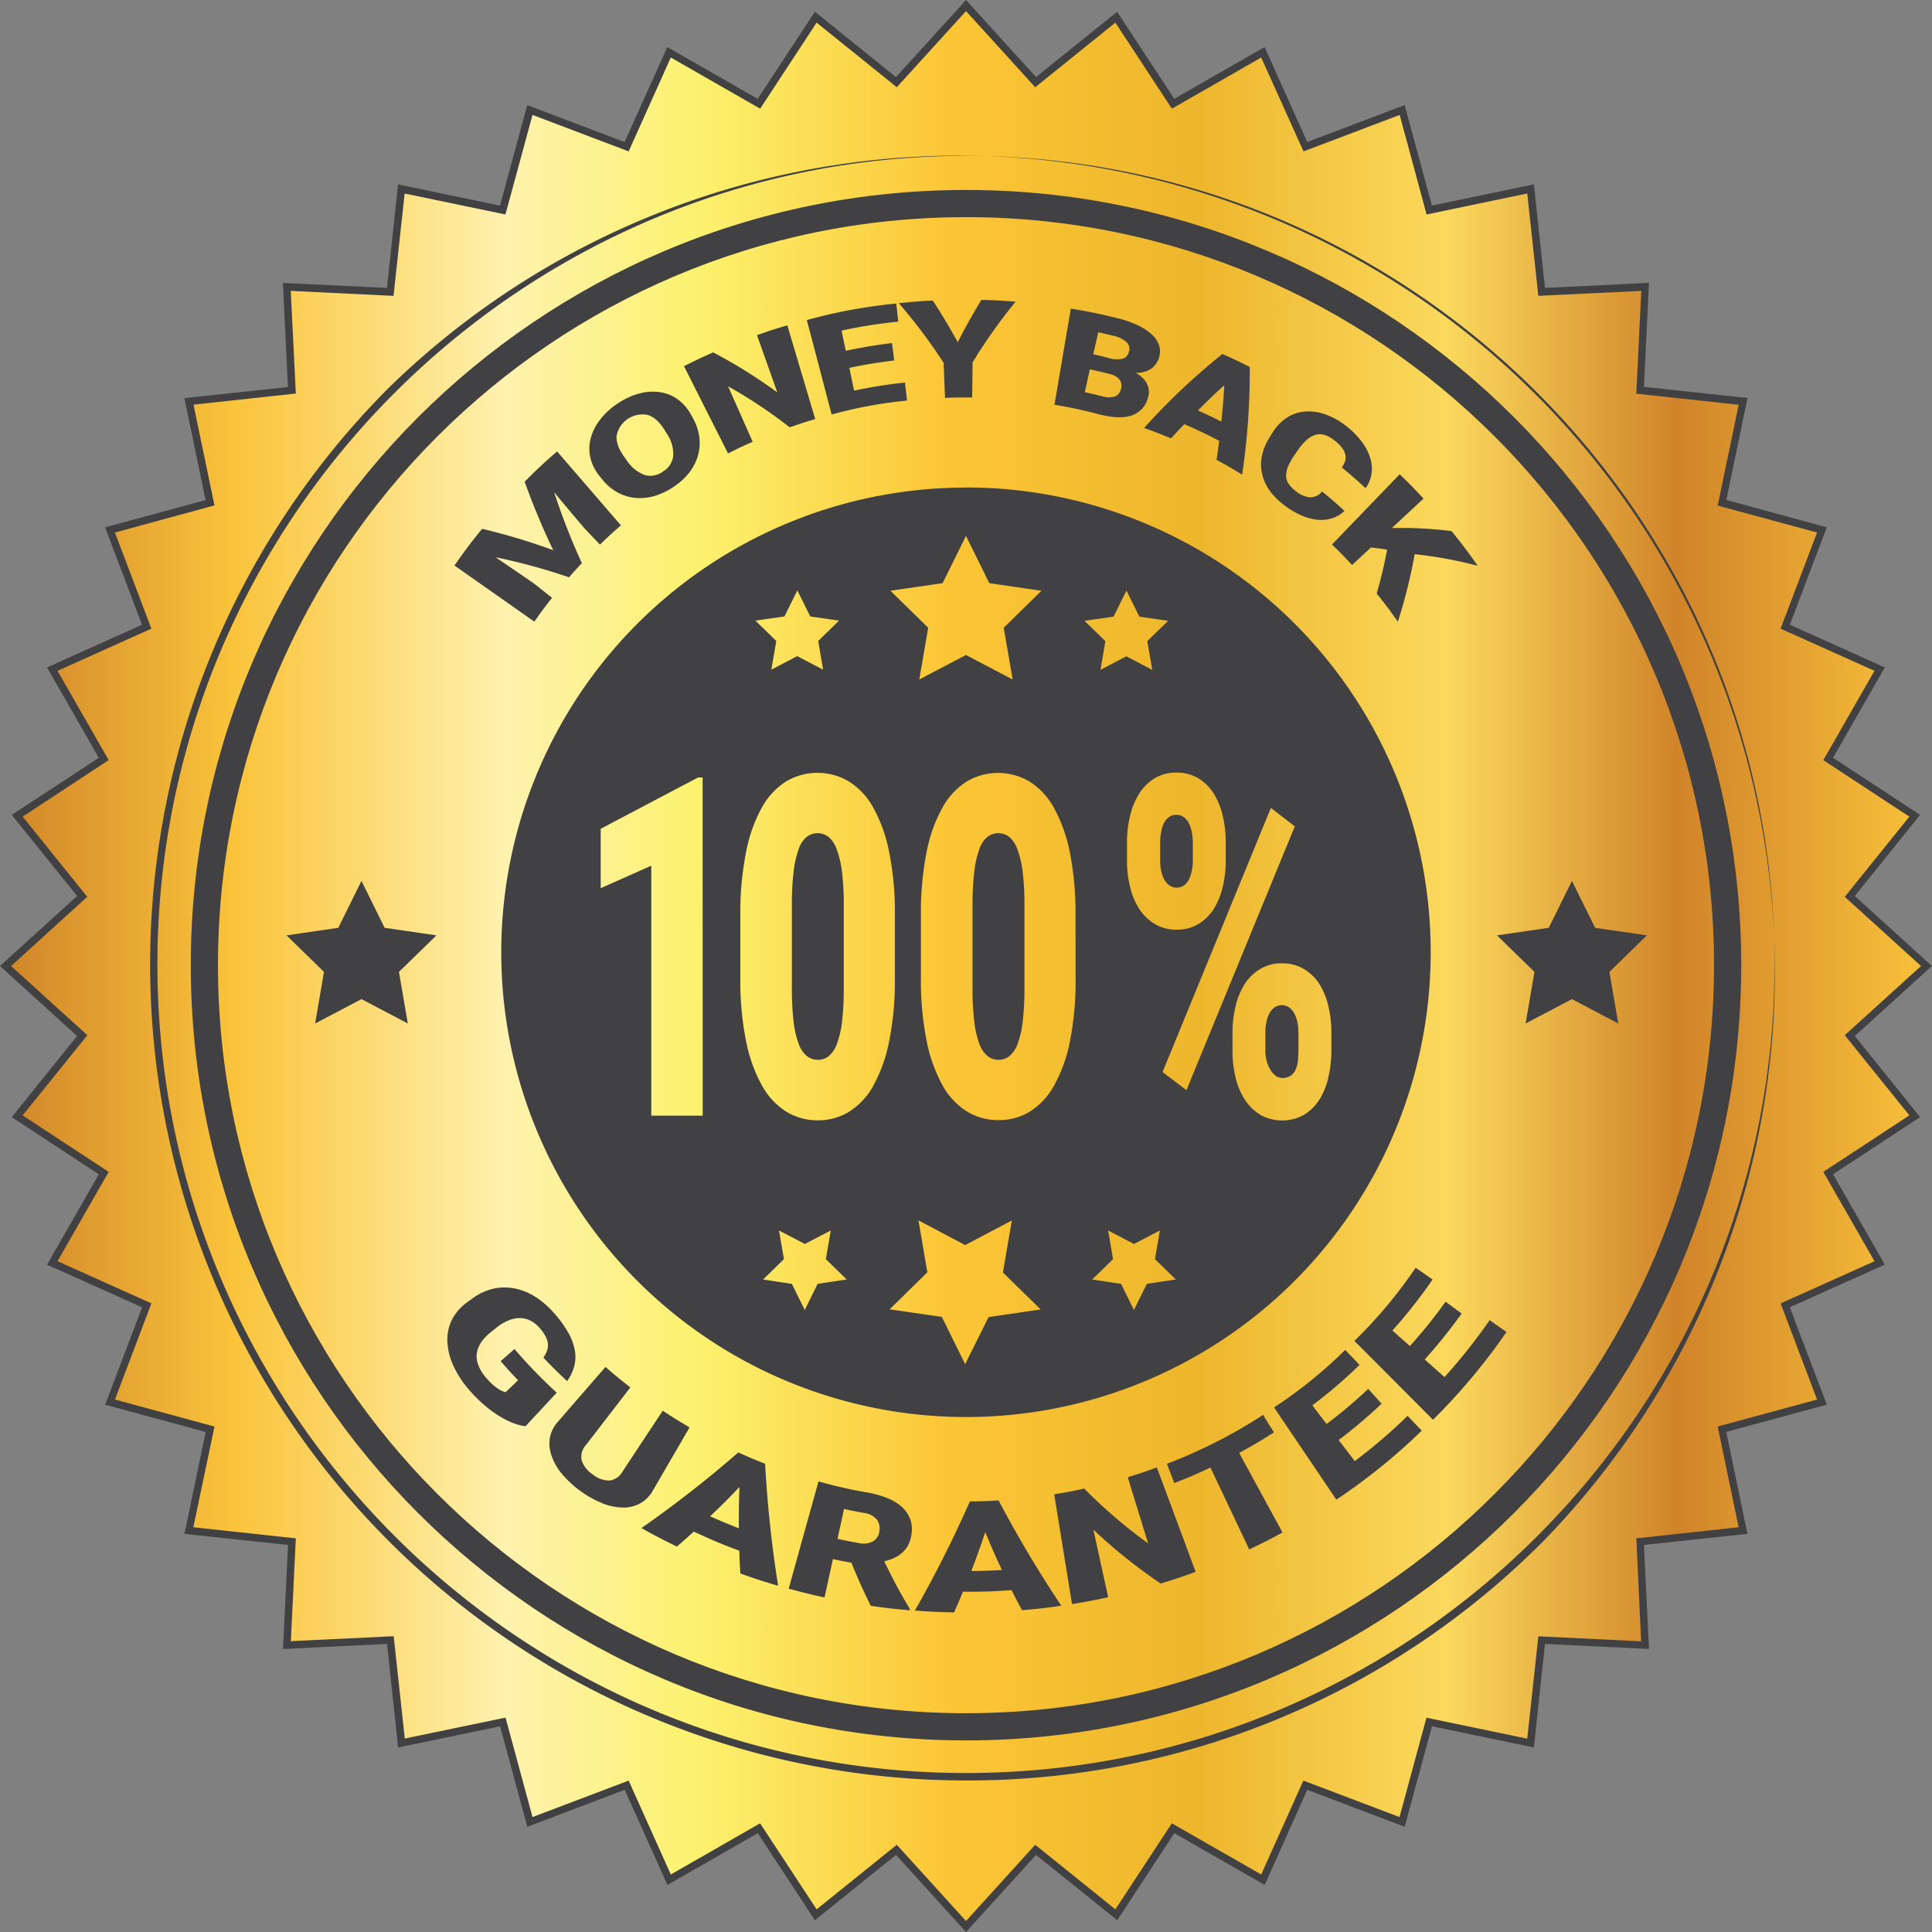 <svg xmlns="http://www.w3.org/2000/svg" xmlns:xlink="http://www.w3.org/1999/xlink" viewBox="0 0 522.45 522.45"><rect x="0" y="0" width="522.45" height="522.45" fill="#808080" stroke="none"/><defs><style>.cls-1{fill:url(#linear-gradient);}.cls-2{fill:#414042;}</style><linearGradient id="linear-gradient" x1="1.49" y1="261.22" x2="520.96" y2="261.22" gradientUnits="userSpaceOnUse"><stop offset="0" stop-color="#d08529"/><stop offset="0.12" stop-color="#fac43c"/><stop offset="0.26" stop-color="#fef2ae"/><stop offset="0.36" stop-color="#fcf26f"/><stop offset="0.49" stop-color="#fbc636"/><stop offset="0.62" stop-color="#edb62c"/><stop offset="0.75" stop-color="#fbd95d"/><stop offset="0.87" stop-color="#d08429"/><stop offset="1" stop-color="#f9c23a"/></linearGradient></defs><title>Element 1</title><g id="Ebene_2" data-name="Ebene 2"><g id="Layer_3" data-name="Layer 3"><polygon class="cls-1" points="520.96 261.23 500.24 280.05 517.8 301.86 494.39 317.21 508.31 341.51 482.78 352.99 492.7 379.17 465.67 386.5 471.37 413.91 443.53 416.92 444.89 444.89 416.92 443.53 413.91 471.37 386.49 465.67 379.17 492.7 352.99 482.78 341.51 508.31 317.21 494.39 301.86 517.8 280.05 500.24 261.23 520.96 242.4 500.24 220.59 517.8 205.24 494.39 180.94 508.31 169.46 482.78 143.28 492.7 135.96 465.67 108.54 471.37 105.53 443.53 77.56 444.89 78.92 416.92 51.08 413.91 56.78 386.49 29.75 379.17 39.67 352.99 14.13 341.51 28.06 317.21 4.65 301.86 22.21 280.05 1.49 261.23 22.21 242.4 4.65 220.59 28.06 205.24 14.14 180.94 39.67 169.46 29.75 143.28 56.78 135.96 51.08 108.54 78.92 105.53 77.56 77.56 105.53 78.92 108.54 51.08 135.96 56.78 143.28 29.75 169.46 39.67 180.94 14.13 205.24 28.06 220.59 4.65 242.4 22.21 261.23 1.49 280.05 22.21 301.86 4.65 317.21 28.06 341.51 14.14 352.99 39.67 379.17 29.75 386.5 56.78 413.91 51.08 416.92 78.92 444.89 77.56 443.53 105.53 471.37 108.54 465.67 135.96 492.7 143.28 482.78 169.46 508.31 180.94 494.39 205.24 517.8 220.59 500.24 242.4 520.96 261.23"/><path class="cls-2" d="M261.23,522.45,242.29,501.6l-21.93,17.67-15.45-23.54-24.43,14L168.94,484,142.6,494l-7.36-27.18-27.58,5.73-3-28-28.13,1.37,1.36-28.13-28-3,5.73-27.57-27.19-7.36,10-26.34L12.72,342l14-24.44L3.18,302.09l17.67-21.93L0,261.23l20.85-18.94L3.18,220.36l23.54-15.44-14-24.44,25.69-11.54-10-26.34,27.18-7.36-5.73-27.58,28-3L76.51,76.51l28.13,1.36,3-28,27.57,5.73,7.36-27.18,26.34,10,11.54-25.69,24.44,14L220.36,3.18l21.93,17.67L261.23,0l18.93,20.85L302.09,3.18l15.45,23.54,24.43-14,11.54,25.69,26.34-10,7.36,27.18,27.58-5.73,3,28,28.13-1.37-1.36,28.13,28,3-5.73,27.57L494,142.6l-10,26.34,25.69,11.54-14,24.44,23.54,15.44-17.66,21.93,20.84,18.94-20.84,18.93,17.66,21.93-23.54,15.45,14,24.43L484,353.51l10,26.34-27.18,7.36,5.73,27.57-28,3,1.37,28.13-28.13-1.36-3,28-27.57-5.73L379.85,494l-26.34-10L342,509.73l-24.44-14-15.44,23.54L280.16,501.6Zm-18.72-23.59,18.72,20.62,18.71-20.62,21.68,17.47,15.27-23.27,24.16,13.84,11.41-25.39,26,9.86,7.28-26.87L413,470.17l3-27.68,27.8,1.35L442.49,416l27.67-3-5.66-27.25,26.87-7.28-9.86-26,25.39-11.41L493.06,316.9l23.27-15.28-17.47-21.68,20.62-18.71-20.62-18.72,17.47-21.68-23.27-15.27L506.9,181.4,481.51,170l9.86-26-26.87-7.28,5.67-27.26-27.68-3,1.35-27.8L416,80l-3-27.68L385.78,58,378.5,31.08l-26,9.86L341.05,15.55,316.9,29.39,301.62,6.12,279.94,23.59,261.23,3,242.51,23.59,220.83,6.12,205.56,29.39,181.4,15.55,170,40.94l-26-9.86L136.68,58l-27.26-5.67-3,27.68-27.8-1.35L80,106.42l-27.68,3L58,136.67,31.08,144l9.86,26L15.55,181.4l13.84,24.15L6.12,220.83l17.47,21.68L3,261.23l20.62,18.71L6.12,301.62,29.39,316.9,15.55,341.05l25.39,11.41-9.86,26L58,385.77,52.28,413,80,416l-1.35,27.8,27.81-1.34,3,27.67,27.25-5.66L144,491.37l26-9.86L181.4,506.9l24.15-13.84,15.28,23.27Z"/><path class="cls-2" d="M261.23,481.47a220.67,220.67,0,0,1-156-376.7A220.67,220.67,0,0,1,417.26,416.84,219.25,219.25,0,0,1,261.23,481.47Zm0-439.32c-120.57,0-218.66,98.09-218.66,218.65s98.09,218.66,218.66,218.66S479.88,381.37,479.88,260.8,381.79,42.15,261.23,42.15Z"/><path class="cls-2" d="M261.23,470.64c-115.6,0-209.64-94.05-209.64-209.64s94-209.63,209.64-209.63,209.63,94,209.63,209.63S376.82,470.64,261.23,470.64Zm0-411.92C149.69,58.72,58.94,149.46,58.94,261s90.75,202.29,202.29,202.29S463.51,372.54,463.51,261,372.77,58.72,261.23,58.72Z"/><path class="cls-2" d="M227.65,235.7a27,27,0,0,0-1.4-6.06,7.61,7.61,0,0,0-2.21-3.33,4.71,4.71,0,0,0-2.94-1,4.76,4.76,0,0,0-2.95,1,7.5,7.5,0,0,0-2.18,3.33,27.19,27.19,0,0,0-1.36,6.06,74.11,74.11,0,0,0-.47,9.2v22a76.25,76.25,0,0,0,.47,9.36,25.81,25.81,0,0,0,1.38,6,7.54,7.54,0,0,0,2.22,3.3,4.77,4.77,0,0,0,3,1,4.65,4.65,0,0,0,2.91-1,7.69,7.69,0,0,0,2.2-3.3,25.81,25.81,0,0,0,1.38-6,78.3,78.3,0,0,0,.47-9.36v-22A71.77,71.77,0,0,0,227.65,235.7Zm48.86,0a27,27,0,0,0-1.4-6.06,7.61,7.61,0,0,0-2.21-3.33,4.84,4.84,0,0,0-5.89,0,7.5,7.5,0,0,0-2.18,3.33,26.65,26.65,0,0,0-1.36,6.06,73.88,73.88,0,0,0-.48,9.2v22a76,76,0,0,0,.48,9.36,24.84,24.84,0,0,0,1.38,6,7.46,7.46,0,0,0,2.22,3.3,4.77,4.77,0,0,0,3,1,4.6,4.6,0,0,0,2.9-1,7.62,7.62,0,0,0,2.21-3.3,25.81,25.81,0,0,0,1.38-6,78.3,78.3,0,0,0,.47-9.36v-22A71.77,71.77,0,0,0,276.51,235.7Zm0,0a27,27,0,0,0-1.4-6.06,7.61,7.61,0,0,0-2.21-3.33,4.84,4.84,0,0,0-5.89,0,7.5,7.5,0,0,0-2.18,3.33,26.65,26.65,0,0,0-1.36,6.06,73.88,73.88,0,0,0-.48,9.2v22a76,76,0,0,0,.48,9.36,24.84,24.84,0,0,0,1.38,6,7.46,7.46,0,0,0,2.22,3.3,4.77,4.77,0,0,0,3,1,4.6,4.6,0,0,0,2.9-1,7.62,7.62,0,0,0,2.21-3.3,25.81,25.81,0,0,0,1.38-6,78.3,78.3,0,0,0,.47-9.36v-22A71.77,71.77,0,0,0,276.51,235.7Zm-48.86,0a27,27,0,0,0-1.4-6.06,7.61,7.61,0,0,0-2.21-3.33,4.71,4.71,0,0,0-2.94-1,4.76,4.76,0,0,0-2.95,1,7.5,7.5,0,0,0-2.18,3.33,27.19,27.19,0,0,0-1.36,6.06,74.11,74.11,0,0,0-.47,9.2v22a76.25,76.25,0,0,0,.47,9.36,25.81,25.81,0,0,0,1.38,6,7.54,7.54,0,0,0,2.22,3.3,4.77,4.77,0,0,0,3,1,4.65,4.65,0,0,0,2.91-1,7.69,7.69,0,0,0,2.2-3.3,25.81,25.81,0,0,0,1.38-6,78.3,78.3,0,0,0,.47-9.36v-22A71.77,71.77,0,0,0,227.65,235.7Zm0,0a27,27,0,0,0-1.4-6.06,7.61,7.61,0,0,0-2.21-3.33,4.71,4.71,0,0,0-2.94-1,4.76,4.76,0,0,0-2.95,1,7.5,7.5,0,0,0-2.18,3.33,27.19,27.19,0,0,0-1.36,6.06,74.11,74.11,0,0,0-.47,9.2v22a76.25,76.25,0,0,0,.47,9.36,25.81,25.81,0,0,0,1.38,6,7.54,7.54,0,0,0,2.22,3.3,4.77,4.77,0,0,0,3,1,4.65,4.65,0,0,0,2.91-1,7.69,7.69,0,0,0,2.2-3.3,25.81,25.81,0,0,0,1.38-6,78.3,78.3,0,0,0,.47-9.36v-22A71.77,71.77,0,0,0,227.65,235.7Zm48.86,0a27,27,0,0,0-1.4-6.06,7.61,7.61,0,0,0-2.21-3.33,4.84,4.84,0,0,0-5.89,0,7.5,7.5,0,0,0-2.18,3.33,26.65,26.65,0,0,0-1.36,6.06,73.88,73.88,0,0,0-.48,9.2v22a76,76,0,0,0,.48,9.36,24.84,24.84,0,0,0,1.38,6,7.46,7.46,0,0,0,2.22,3.3,4.77,4.77,0,0,0,3,1,4.6,4.6,0,0,0,2.9-1,7.62,7.62,0,0,0,2.21-3.3,25.81,25.81,0,0,0,1.38-6,78.3,78.3,0,0,0,.47-9.36v-22A71.77,71.77,0,0,0,276.51,235.7ZM322.26,225a9.32,9.32,0,0,0-.8-2.39,4.53,4.53,0,0,0-1.38-1.63,3.32,3.32,0,0,0-2-.6,3.22,3.22,0,0,0-1.94.6,4.85,4.85,0,0,0-1.38,1.63A8.62,8.62,0,0,0,314,225a14.51,14.51,0,0,0-.27,2.85v4.83a13.77,13.77,0,0,0,.27,2.77,8.57,8.57,0,0,0,.82,2.35,4.61,4.61,0,0,0,1.41,1.63,3.33,3.33,0,0,0,2,.6,3.22,3.22,0,0,0,1.94-.6,4.36,4.36,0,0,0,1.34-1.63,9.68,9.68,0,0,0,.78-2.35,13.77,13.77,0,0,0,.27-2.77v-4.83A14.51,14.51,0,0,0,322.26,225Zm0,0a9.32,9.32,0,0,0-.8-2.39,4.53,4.53,0,0,0-1.38-1.63,3.32,3.32,0,0,0-2-.6,3.22,3.22,0,0,0-1.94.6,4.85,4.85,0,0,0-1.38,1.63A8.62,8.62,0,0,0,314,225a14.51,14.51,0,0,0-.27,2.85v4.83a13.77,13.77,0,0,0,.27,2.77,8.57,8.57,0,0,0,.82,2.35,4.61,4.61,0,0,0,1.41,1.63,3.33,3.33,0,0,0,2,.6,3.22,3.22,0,0,0,1.94-.6,4.36,4.36,0,0,0,1.34-1.63,9.68,9.68,0,0,0,.78-2.35,13.77,13.77,0,0,0,.27-2.77v-4.83A14.51,14.51,0,0,0,322.26,225ZM276.51,235.7a27,27,0,0,0-1.4-6.06,7.61,7.61,0,0,0-2.21-3.33,4.84,4.84,0,0,0-5.89,0,7.5,7.5,0,0,0-2.18,3.33,26.65,26.65,0,0,0-1.36,6.06,73.88,73.88,0,0,0-.48,9.2v22a76,76,0,0,0,.48,9.36,24.84,24.84,0,0,0,1.38,6,7.46,7.46,0,0,0,2.22,3.3,4.77,4.77,0,0,0,3,1,4.6,4.6,0,0,0,2.9-1,7.62,7.62,0,0,0,2.21-3.3,25.81,25.81,0,0,0,1.38-6,78.3,78.3,0,0,0,.47-9.36v-22A71.77,71.77,0,0,0,276.51,235.7Zm-48.86,0a27,27,0,0,0-1.4-6.06,7.61,7.61,0,0,0-2.21-3.33,4.71,4.71,0,0,0-2.94-1,4.76,4.76,0,0,0-2.95,1,7.5,7.5,0,0,0-2.18,3.33,27.19,27.19,0,0,0-1.36,6.06,74.11,74.11,0,0,0-.47,9.2v22a76.25,76.25,0,0,0,.47,9.36,25.81,25.81,0,0,0,1.38,6,7.54,7.54,0,0,0,2.22,3.3,4.77,4.77,0,0,0,3,1,4.65,4.65,0,0,0,2.91-1,7.69,7.69,0,0,0,2.2-3.3,25.81,25.81,0,0,0,1.38-6,78.3,78.3,0,0,0,.47-9.36v-22A71.77,71.77,0,0,0,227.65,235.7Zm0,0a27,27,0,0,0-1.4-6.06,7.61,7.61,0,0,0-2.21-3.33,4.71,4.71,0,0,0-2.94-1,4.76,4.76,0,0,0-2.95,1,7.5,7.5,0,0,0-2.18,3.33,27.19,27.19,0,0,0-1.36,6.06,74.11,74.11,0,0,0-.47,9.2v22a76.25,76.25,0,0,0,.47,9.36,25.81,25.81,0,0,0,1.38,6,7.54,7.54,0,0,0,2.22,3.3,4.77,4.77,0,0,0,3,1,4.65,4.65,0,0,0,2.91-1,7.69,7.69,0,0,0,2.2-3.3,25.81,25.81,0,0,0,1.38-6,78.3,78.3,0,0,0,.47-9.36v-22A71.77,71.77,0,0,0,227.65,235.7Zm48.86,0a27,27,0,0,0-1.4-6.06,7.61,7.61,0,0,0-2.21-3.33,4.84,4.84,0,0,0-5.89,0,7.5,7.5,0,0,0-2.18,3.33,26.65,26.65,0,0,0-1.36,6.06,73.88,73.88,0,0,0-.48,9.2v22a76,76,0,0,0,.48,9.36,24.84,24.84,0,0,0,1.38,6,7.46,7.46,0,0,0,2.22,3.3,4.77,4.77,0,0,0,3,1,4.6,4.6,0,0,0,2.9-1,7.62,7.62,0,0,0,2.21-3.3,25.81,25.81,0,0,0,1.38-6,78.3,78.3,0,0,0,.47-9.36v-22A71.77,71.77,0,0,0,276.51,235.7ZM322.26,225a9.32,9.32,0,0,0-.8-2.39,4.53,4.53,0,0,0-1.38-1.63,3.32,3.32,0,0,0-2-.6,3.22,3.22,0,0,0-1.94.6,4.85,4.85,0,0,0-1.38,1.63A8.62,8.62,0,0,0,314,225a14.51,14.51,0,0,0-.27,2.85v4.83a13.77,13.77,0,0,0,.27,2.77,8.57,8.57,0,0,0,.82,2.35,4.61,4.61,0,0,0,1.41,1.63,3.33,3.33,0,0,0,2,.6,3.22,3.22,0,0,0,1.94-.6,4.36,4.36,0,0,0,1.34-1.63,9.68,9.68,0,0,0,.78-2.35,13.77,13.77,0,0,0,.27-2.77v-4.83A14.51,14.51,0,0,0,322.26,225Zm28.55,51.47a8.62,8.62,0,0,0-.82-2.39,4.7,4.7,0,0,0-1.41-1.63,3.49,3.49,0,0,0-3.91,0,4.68,4.68,0,0,0-1.4,1.63,8.31,8.31,0,0,0-.82,2.39,14.19,14.19,0,0,0-.27,2.79v4.83a11.25,11.25,0,0,0,.35,2.8,9,9,0,0,0,1,2.38,5.24,5.24,0,0,0,1.44,1.63,3,3,0,0,0,1.77.6,3.93,3.93,0,0,0,2.27-.6,3.84,3.84,0,0,0,1.33-1.63,7.36,7.36,0,0,0,.62-2.38,25.31,25.31,0,0,0,.15-2.8v-4.83A14.19,14.19,0,0,0,350.81,276.44Zm0,0a8.62,8.62,0,0,0-.82-2.39,4.7,4.7,0,0,0-1.41-1.63,3.49,3.49,0,0,0-3.91,0,4.68,4.68,0,0,0-1.4,1.63,8.31,8.31,0,0,0-.82,2.39,14.19,14.19,0,0,0-.27,2.79v4.83a11.25,11.25,0,0,0,.35,2.8,9,9,0,0,0,1,2.38,5.24,5.24,0,0,0,1.44,1.63,3,3,0,0,0,1.77.6,3.93,3.93,0,0,0,2.27-.6,3.84,3.84,0,0,0,1.33-1.63,7.36,7.36,0,0,0,.62-2.38,25.31,25.31,0,0,0,.15-2.8v-4.83A14.19,14.19,0,0,0,350.81,276.44Zm-74.3-40.74a27,27,0,0,0-1.4-6.06,7.61,7.61,0,0,0-2.21-3.33,4.84,4.84,0,0,0-5.89,0,7.5,7.5,0,0,0-2.18,3.33,26.65,26.65,0,0,0-1.36,6.06,73.88,73.88,0,0,0-.48,9.2v22a76,76,0,0,0,.48,9.36,24.84,24.84,0,0,0,1.38,6,7.46,7.46,0,0,0,2.22,3.3,4.77,4.77,0,0,0,3,1,4.6,4.6,0,0,0,2.9-1,7.62,7.62,0,0,0,2.21-3.3,25.81,25.81,0,0,0,1.38-6,78.3,78.3,0,0,0,.47-9.36v-22A71.77,71.77,0,0,0,276.51,235.7Zm-48.86,0a27,27,0,0,0-1.4-6.06,7.61,7.61,0,0,0-2.21-3.33,4.71,4.71,0,0,0-2.94-1,4.76,4.76,0,0,0-2.95,1,7.5,7.5,0,0,0-2.18,3.33,27.19,27.19,0,0,0-1.36,6.06,74.11,74.11,0,0,0-.47,9.2v22a76.25,76.25,0,0,0,.47,9.36,25.81,25.81,0,0,0,1.38,6,7.54,7.54,0,0,0,2.22,3.3,4.77,4.77,0,0,0,3,1,4.65,4.65,0,0,0,2.91-1,7.69,7.69,0,0,0,2.2-3.3,25.81,25.81,0,0,0,1.38-6,78.3,78.3,0,0,0,.47-9.36v-22A71.77,71.77,0,0,0,227.65,235.7ZM322.26,225a9.32,9.32,0,0,0-.8-2.39,4.53,4.53,0,0,0-1.38-1.63,3.32,3.32,0,0,0-2-.6,3.22,3.22,0,0,0-1.94.6,4.85,4.85,0,0,0-1.38,1.63A8.62,8.62,0,0,0,314,225a14.51,14.51,0,0,0-.27,2.85v4.83a13.77,13.77,0,0,0,.27,2.77,8.57,8.57,0,0,0,.82,2.35,4.61,4.61,0,0,0,1.41,1.63,3.33,3.33,0,0,0,2,.6,3.22,3.22,0,0,0,1.94-.6,4.36,4.36,0,0,0,1.34-1.63,9.68,9.68,0,0,0,.78-2.35,13.77,13.77,0,0,0,.27-2.77v-4.83A14.51,14.51,0,0,0,322.26,225ZM227.65,235.7a27,27,0,0,0-1.4-6.06,7.61,7.61,0,0,0-2.21-3.33,4.71,4.71,0,0,0-2.94-1,4.76,4.76,0,0,0-2.95,1,7.5,7.5,0,0,0-2.18,3.33,27.19,27.19,0,0,0-1.36,6.06,74.11,74.11,0,0,0-.47,9.2v22a76.25,76.25,0,0,0,.47,9.36,25.81,25.81,0,0,0,1.38,6,7.54,7.54,0,0,0,2.22,3.3,4.77,4.77,0,0,0,3,1,4.65,4.65,0,0,0,2.91-1,7.69,7.69,0,0,0,2.2-3.3,25.81,25.81,0,0,0,1.38-6,78.3,78.3,0,0,0,.47-9.36v-22A71.77,71.77,0,0,0,227.65,235.7Zm48.86,0a27,27,0,0,0-1.4-6.06,7.61,7.61,0,0,0-2.21-3.33,4.84,4.84,0,0,0-5.89,0,7.5,7.5,0,0,0-2.18,3.33,26.65,26.65,0,0,0-1.36,6.06,73.88,73.88,0,0,0-.48,9.2v22a76,76,0,0,0,.48,9.36,24.84,24.84,0,0,0,1.38,6,7.46,7.46,0,0,0,2.22,3.3,4.77,4.77,0,0,0,3,1,4.6,4.6,0,0,0,2.9-1,7.62,7.62,0,0,0,2.21-3.3,25.81,25.81,0,0,0,1.38-6,78.3,78.3,0,0,0,.47-9.36v-22A71.77,71.77,0,0,0,276.51,235.7ZM322.26,225a9.32,9.32,0,0,0-.8-2.39,4.53,4.53,0,0,0-1.38-1.63,3.32,3.32,0,0,0-2-.6,3.22,3.22,0,0,0-1.94.6,4.85,4.85,0,0,0-1.38,1.63A8.62,8.62,0,0,0,314,225a14.51,14.51,0,0,0-.27,2.85v4.83a13.77,13.77,0,0,0,.27,2.77,8.57,8.57,0,0,0,.82,2.35,4.61,4.61,0,0,0,1.41,1.63,3.33,3.33,0,0,0,2,.6,3.22,3.22,0,0,0,1.94-.6,4.36,4.36,0,0,0,1.34-1.63,9.68,9.68,0,0,0,.78-2.35,13.77,13.77,0,0,0,.27-2.77v-4.83A14.51,14.51,0,0,0,322.26,225Zm28.55,51.47a8.62,8.62,0,0,0-.82-2.39,4.7,4.7,0,0,0-1.41-1.63,3.49,3.49,0,0,0-3.91,0,4.68,4.68,0,0,0-1.4,1.63,8.31,8.31,0,0,0-.82,2.39,14.19,14.19,0,0,0-.27,2.79v4.83a11.25,11.25,0,0,0,.35,2.8,9,9,0,0,0,1,2.38,5.24,5.24,0,0,0,1.44,1.63,3,3,0,0,0,1.77.6,3.93,3.93,0,0,0,2.27-.6,3.84,3.84,0,0,0,1.33-1.63,7.36,7.36,0,0,0,.62-2.38,25.31,25.31,0,0,0,.15-2.8v-4.83A14.19,14.19,0,0,0,350.81,276.44Zm0,0a8.62,8.62,0,0,0-.82-2.39,4.7,4.7,0,0,0-1.41-1.63,3.49,3.49,0,0,0-3.91,0,4.68,4.68,0,0,0-1.4,1.63,8.31,8.31,0,0,0-.82,2.39,14.19,14.19,0,0,0-.27,2.79v4.83a11.25,11.25,0,0,0,.35,2.8,9,9,0,0,0,1,2.38,5.24,5.24,0,0,0,1.44,1.63,3,3,0,0,0,1.77.6,3.93,3.93,0,0,0,2.27-.6,3.84,3.84,0,0,0,1.33-1.63,7.36,7.36,0,0,0,.62-2.38,25.31,25.31,0,0,0,.15-2.8v-4.83A14.19,14.19,0,0,0,350.81,276.44Zm-74.3-40.74a27,27,0,0,0-1.4-6.06,7.61,7.61,0,0,0-2.21-3.33,4.84,4.84,0,0,0-5.89,0,7.5,7.5,0,0,0-2.18,3.33,26.65,26.65,0,0,0-1.36,6.06,73.88,73.88,0,0,0-.48,9.2v22a76,76,0,0,0,.48,9.36,24.84,24.84,0,0,0,1.38,6,7.46,7.46,0,0,0,2.22,3.3,4.77,4.77,0,0,0,3,1,4.6,4.6,0,0,0,2.9-1,7.62,7.62,0,0,0,2.21-3.3,25.81,25.81,0,0,0,1.38-6,78.3,78.3,0,0,0,.47-9.36v-22A71.77,71.77,0,0,0,276.51,235.7Zm-48.86,0a27,27,0,0,0-1.4-6.06,7.61,7.61,0,0,0-2.21-3.33,4.71,4.71,0,0,0-2.94-1,4.76,4.76,0,0,0-2.95,1,7.5,7.5,0,0,0-2.18,3.33,27.19,27.19,0,0,0-1.36,6.06,74.11,74.11,0,0,0-.47,9.2v22a76.25,76.25,0,0,0,.47,9.36,25.81,25.81,0,0,0,1.38,6,7.54,7.54,0,0,0,2.22,3.3,4.77,4.77,0,0,0,3,1,4.65,4.65,0,0,0,2.91-1,7.69,7.69,0,0,0,2.2-3.3,25.81,25.81,0,0,0,1.38-6,78.3,78.3,0,0,0,.47-9.36v-22A71.77,71.77,0,0,0,227.65,235.7ZM322.26,225a9.32,9.32,0,0,0-.8-2.39,4.53,4.53,0,0,0-1.38-1.63,3.32,3.32,0,0,0-2-.6,3.22,3.22,0,0,0-1.94.6,4.85,4.85,0,0,0-1.38,1.63A8.62,8.62,0,0,0,314,225a14.51,14.51,0,0,0-.27,2.85v4.83a13.77,13.77,0,0,0,.27,2.77,8.57,8.57,0,0,0,.82,2.35,4.61,4.61,0,0,0,1.41,1.63,3.33,3.33,0,0,0,2,.6,3.22,3.22,0,0,0,1.94-.6,4.36,4.36,0,0,0,1.34-1.63,9.68,9.68,0,0,0,.78-2.35,13.77,13.77,0,0,0,.27-2.77v-4.83A14.51,14.51,0,0,0,322.26,225ZM227.65,235.7a27,27,0,0,0-1.4-6.06,7.61,7.61,0,0,0-2.21-3.33,4.71,4.71,0,0,0-2.94-1,4.76,4.76,0,0,0-2.95,1,7.5,7.5,0,0,0-2.18,3.33,27.19,27.19,0,0,0-1.36,6.06,74.11,74.11,0,0,0-.47,9.2v22a76.25,76.25,0,0,0,.47,9.36,25.81,25.81,0,0,0,1.38,6,7.54,7.54,0,0,0,2.22,3.3,4.77,4.77,0,0,0,3,1,4.65,4.65,0,0,0,2.91-1,7.69,7.69,0,0,0,2.2-3.3,25.81,25.81,0,0,0,1.38-6,78.3,78.3,0,0,0,.47-9.36v-22A71.77,71.77,0,0,0,227.65,235.7Zm48.86,0a27,27,0,0,0-1.4-6.06,7.61,7.61,0,0,0-2.21-3.33,4.84,4.84,0,0,0-5.89,0,7.5,7.5,0,0,0-2.18,3.33,26.65,26.65,0,0,0-1.36,6.06,73.88,73.88,0,0,0-.48,9.2v22a76,76,0,0,0,.48,9.36,24.84,24.84,0,0,0,1.38,6,7.46,7.46,0,0,0,2.22,3.3,4.77,4.77,0,0,0,3,1,4.6,4.6,0,0,0,2.9-1,7.62,7.62,0,0,0,2.21-3.3,25.81,25.81,0,0,0,1.38-6,78.3,78.3,0,0,0,.47-9.36v-22A71.77,71.77,0,0,0,276.51,235.7ZM322.26,225a9.32,9.32,0,0,0-.8-2.39,4.53,4.53,0,0,0-1.38-1.63,3.32,3.32,0,0,0-2-.6,3.22,3.22,0,0,0-1.94.6,4.85,4.85,0,0,0-1.38,1.63A8.62,8.62,0,0,0,314,225a14.51,14.51,0,0,0-.27,2.85v4.83a13.77,13.77,0,0,0,.27,2.77,8.57,8.57,0,0,0,.82,2.35,4.61,4.61,0,0,0,1.41,1.63,3.33,3.33,0,0,0,2,.6,3.22,3.22,0,0,0,1.94-.6,4.36,4.36,0,0,0,1.34-1.63,9.68,9.68,0,0,0,.78-2.35,13.77,13.77,0,0,0,.27-2.77v-4.83A14.51,14.51,0,0,0,322.26,225Zm28.55,51.47a8.62,8.62,0,0,0-.82-2.39,4.7,4.7,0,0,0-1.41-1.63,3.49,3.49,0,0,0-3.91,0,4.68,4.68,0,0,0-1.4,1.63,8.31,8.31,0,0,0-.82,2.39,14.19,14.19,0,0,0-.27,2.79v4.83a11.25,11.25,0,0,0,.35,2.8,9,9,0,0,0,1,2.38,5.24,5.24,0,0,0,1.44,1.63,3,3,0,0,0,1.77.6,3.93,3.93,0,0,0,2.27-.6,3.84,3.84,0,0,0,1.33-1.63,7.36,7.36,0,0,0,.62-2.38,25.31,25.31,0,0,0,.15-2.8v-4.83A14.19,14.19,0,0,0,350.81,276.44Zm0,0a8.62,8.62,0,0,0-.82-2.39,4.7,4.7,0,0,0-1.41-1.63,3.49,3.49,0,0,0-3.91,0,4.68,4.68,0,0,0-1.4,1.63,8.31,8.31,0,0,0-.82,2.39,14.19,14.19,0,0,0-.27,2.79v4.83a11.25,11.25,0,0,0,.35,2.8,9,9,0,0,0,1,2.38,5.24,5.24,0,0,0,1.44,1.63,3,3,0,0,0,1.77.6,3.93,3.93,0,0,0,2.27-.6,3.84,3.84,0,0,0,1.33-1.63,7.36,7.36,0,0,0,.62-2.38,25.31,25.31,0,0,0,.15-2.8v-4.83A14.19,14.19,0,0,0,350.81,276.44Zm-74.3-40.74a27,27,0,0,0-1.4-6.06,7.61,7.61,0,0,0-2.21-3.33,4.84,4.84,0,0,0-5.89,0,7.5,7.5,0,0,0-2.18,3.33,26.65,26.65,0,0,0-1.36,6.06,73.88,73.88,0,0,0-.48,9.2v22a76,76,0,0,0,.48,9.36,24.84,24.84,0,0,0,1.38,6,7.46,7.46,0,0,0,2.22,3.3,4.77,4.77,0,0,0,3,1,4.6,4.6,0,0,0,2.9-1,7.62,7.62,0,0,0,2.21-3.3,25.81,25.81,0,0,0,1.38-6,78.3,78.3,0,0,0,.47-9.36v-22A71.77,71.77,0,0,0,276.51,235.7Zm-48.86,0a27,27,0,0,0-1.4-6.06,7.61,7.61,0,0,0-2.21-3.33,4.71,4.71,0,0,0-2.94-1,4.76,4.76,0,0,0-2.95,1,7.5,7.5,0,0,0-2.18,3.33,27.19,27.19,0,0,0-1.36,6.06,74.11,74.11,0,0,0-.47,9.2v22a76.25,76.25,0,0,0,.47,9.36,25.81,25.81,0,0,0,1.38,6,7.54,7.54,0,0,0,2.22,3.3,4.77,4.77,0,0,0,3,1,4.65,4.65,0,0,0,2.91-1,7.69,7.69,0,0,0,2.2-3.3,25.81,25.81,0,0,0,1.38-6,78.3,78.3,0,0,0,.47-9.36v-22A71.77,71.77,0,0,0,227.65,235.7ZM322.26,225a9.32,9.32,0,0,0-.8-2.39,4.53,4.53,0,0,0-1.38-1.63,3.32,3.32,0,0,0-2-.6,3.22,3.22,0,0,0-1.94.6,4.85,4.85,0,0,0-1.38,1.63A8.62,8.62,0,0,0,314,225a14.51,14.51,0,0,0-.27,2.85v4.83a13.77,13.77,0,0,0,.27,2.77,8.57,8.57,0,0,0,.82,2.35,4.61,4.61,0,0,0,1.41,1.63,3.33,3.33,0,0,0,2,.6,3.22,3.22,0,0,0,1.94-.6,4.36,4.36,0,0,0,1.34-1.63,9.68,9.68,0,0,0,.78-2.35,13.77,13.77,0,0,0,.27-2.77v-4.83A14.51,14.51,0,0,0,322.26,225Zm-61-93.15A125.67,125.67,0,1,0,386.89,257.49,125.66,125.66,0,0,0,261.23,131.82ZM324,210.43a12.66,12.66,0,0,1,4.16,4.08,19.55,19.55,0,0,1,2.47,6,31.12,31.12,0,0,1,.83,7.31v4.83a30.79,30.79,0,0,1-.83,7.25,19.07,19.07,0,0,1-2.47,6,12.9,12.9,0,0,1-4.14,4,11.07,11.07,0,0,1-5.83,1.5,11.22,11.22,0,0,1-5.85-1.5,13.29,13.29,0,0,1-4.2-4,18.9,18.9,0,0,1-2.53-6,30.26,30.26,0,0,1-.85-7.25v-4.83a30.58,30.58,0,0,1,.85-7.31,19.6,19.6,0,0,1,2.51-6,12.91,12.91,0,0,1,4.18-4.08,11.12,11.12,0,0,1,5.81-1.5A11.26,11.26,0,0,1,324,210.43Zm-69.1-52.73,6.32-12.78,6.31,12.78,14.11,2.05-10.21,10,2.41,14-12.62-6.63-12.63,6.63,2.41-14-10.21-10Zm-42.77,9,3.49-7.06,3.49,7.06,7.79,1.13-5.64,5.5,1.33,7.76-7-3.66-7,3.66,1.33-7.76-5.64-5.5Zm-22.1,135H176.12V234.1l-13.68,6.09V224.12l26.32-13.87H190Zm31.08,45.48-3.49,7.06-3.49-7.06L206.35,346l5.64-5.5-1.33-7.76,7,3.66,7-3.66-1.33,7.76,5.64,5.5Zm15.1-53.64a19.33,19.33,0,0,1-6.59,7.09,16,16,0,0,1-8.45,2.33,16.18,16.18,0,0,1-8.51-2.33,19.29,19.29,0,0,1-6.61-7.09,41.22,41.22,0,0,1-4.3-12,83.32,83.32,0,0,1-1.55-17.17v-16.7a84.14,84.14,0,0,1,1.53-17.13A40.56,40.56,0,0,1,206,218.41a19.45,19.45,0,0,1,6.59-7.1,16.64,16.64,0,0,1,16.95,0,19.34,19.34,0,0,1,6.62,7.1,41.11,41.11,0,0,1,4.3,12.05A83.32,83.32,0,0,1,242,247.59v16.7a84.14,84.14,0,0,1-1.53,17.17A41,41,0,0,1,236.22,293.48Zm31.13,62.63L261,368.89l-6.32-12.78-14.11-2.05,10.21-10-2.41-14.05L261,336.69l12.62-6.64-2.41,14.05,10.21,10Zm23.53-91.82a84.92,84.92,0,0,1-1.52,17.17,40.94,40.94,0,0,1-4.29,12,19.25,19.25,0,0,1-6.59,7.09A16,16,0,0,1,270,302.9a16.15,16.15,0,0,1-8.51-2.33,19.21,19.21,0,0,1-6.61-7.09,40.93,40.93,0,0,1-4.3-12,83.32,83.32,0,0,1-1.55-17.17v-16.7a84.92,84.92,0,0,1,1.52-17.13,40.83,40.83,0,0,1,4.29-12.05,19.45,19.45,0,0,1,6.59-7.1,16.64,16.64,0,0,1,16.95,0,19.32,19.32,0,0,1,6.61,7.1,41.1,41.1,0,0,1,4.31,12.05,83.38,83.38,0,0,1,1.54,17.13Zm10.26-97.6,3.49-7.06,3.49,7.06,7.79,1.13-5.64,5.5,1.33,7.76-7-3.66-7,3.66,1.33-7.76-5.64-5.5Zm9,180.43-3.49,7.06-3.49-7.06L295.35,346l5.64-5.5-1.33-7.76,7,3.66,7-3.66-1.33,7.76,5.64,5.5Zm4.25-57.28,29.29-71.43,6.47,5L320.84,294.8Zm44.82,1.54a19,19,0,0,1-2.47,6,12.9,12.9,0,0,1-4.14,4.05,12.13,12.13,0,0,1-11.72,0,13.19,13.19,0,0,1-4.2-4.05,18.62,18.62,0,0,1-2.53-6,30.11,30.11,0,0,1-.85-7.32v-4.83a30.19,30.19,0,0,1,.85-7.28,19.19,19.19,0,0,1,2.51-6,12.79,12.79,0,0,1,4.18-4,11,11,0,0,1,5.81-1.51,11.3,11.3,0,0,1,5.91,1.51,12.6,12.6,0,0,1,4.18,4,19.15,19.15,0,0,1,2.47,6,31.23,31.23,0,0,1,.83,7.28v4.83A31.14,31.14,0,0,1,359.19,291.38ZM350,274.05a4.7,4.7,0,0,0-1.41-1.63,3.49,3.49,0,0,0-3.91,0,4.68,4.68,0,0,0-1.4,1.63,8.31,8.31,0,0,0-.82,2.39,14.19,14.19,0,0,0-.27,2.79v4.83a11.25,11.25,0,0,0,.35,2.8,9,9,0,0,0,1,2.38,5.24,5.24,0,0,0,1.44,1.63,3,3,0,0,0,1.77.6,3.93,3.93,0,0,0,2.27-.6,3.84,3.84,0,0,0,1.33-1.63,7.36,7.36,0,0,0,.62-2.38,25.31,25.31,0,0,0,.15-2.8v-4.83a14.19,14.19,0,0,0-.27-2.79A8.62,8.62,0,0,0,350,274.05ZM314.8,237.77a4.61,4.61,0,0,0,1.41,1.63,3.33,3.33,0,0,0,2,.6,3.22,3.22,0,0,0,1.94-.6,4.36,4.36,0,0,0,1.34-1.63,9.68,9.68,0,0,0,.78-2.35,13.77,13.77,0,0,0,.27-2.77v-4.83a14.51,14.51,0,0,0-.27-2.85,9.32,9.32,0,0,0-.8-2.39,4.53,4.53,0,0,0-1.38-1.63,3.32,3.32,0,0,0-2-.6,3.22,3.22,0,0,0-1.94.6,4.85,4.85,0,0,0-1.38,1.63A8.62,8.62,0,0,0,314,225a14.51,14.51,0,0,0-.27,2.85v4.83a13.77,13.77,0,0,0,.27,2.77A8.57,8.57,0,0,0,314.8,237.77Zm-39.69-8.13a7.61,7.61,0,0,0-2.21-3.33,4.84,4.84,0,0,0-5.89,0,7.5,7.5,0,0,0-2.18,3.33,26.65,26.65,0,0,0-1.36,6.06,73.88,73.88,0,0,0-.48,9.2v22a76,76,0,0,0,.48,9.36,24.84,24.84,0,0,0,1.38,6,7.46,7.46,0,0,0,2.22,3.3,4.77,4.77,0,0,0,3,1,4.6,4.6,0,0,0,2.9-1,7.62,7.62,0,0,0,2.21-3.3,25.81,25.81,0,0,0,1.38-6,78.3,78.3,0,0,0,.47-9.36v-22a71.77,71.77,0,0,0-.49-9.2A27,27,0,0,0,275.11,229.64Zm-48.86,0a7.61,7.61,0,0,0-2.21-3.33,4.71,4.71,0,0,0-2.94-1,4.76,4.76,0,0,0-2.95,1,7.5,7.5,0,0,0-2.18,3.33,27.19,27.19,0,0,0-1.36,6.06,74.11,74.11,0,0,0-.47,9.2v22a76.25,76.25,0,0,0,.47,9.36,25.81,25.81,0,0,0,1.38,6,7.54,7.54,0,0,0,2.22,3.3,4.77,4.77,0,0,0,3,1,4.65,4.65,0,0,0,2.91-1,7.69,7.69,0,0,0,2.2-3.3,25.81,25.81,0,0,0,1.38-6,78.3,78.3,0,0,0,.47-9.36v-22a71.77,71.77,0,0,0-.49-9.2A27,27,0,0,0,226.25,229.64Zm96-4.67a9.32,9.32,0,0,0-.8-2.39,4.53,4.53,0,0,0-1.38-1.63,3.32,3.32,0,0,0-2-.6,3.22,3.22,0,0,0-1.94.6,4.85,4.85,0,0,0-1.38,1.63A8.62,8.62,0,0,0,314,225a14.51,14.51,0,0,0-.27,2.85v4.83a13.77,13.77,0,0,0,.27,2.77,8.57,8.57,0,0,0,.82,2.35,4.61,4.61,0,0,0,1.41,1.63,3.33,3.33,0,0,0,2,.6,3.22,3.22,0,0,0,1.94-.6,4.36,4.36,0,0,0,1.34-1.63,9.68,9.68,0,0,0,.78-2.35,13.77,13.77,0,0,0,.27-2.77v-4.83A14.51,14.51,0,0,0,322.26,225ZM227.65,235.7a27,27,0,0,0-1.4-6.06,7.61,7.61,0,0,0-2.21-3.33,4.71,4.71,0,0,0-2.94-1,4.76,4.76,0,0,0-2.95,1,7.5,7.5,0,0,0-2.18,3.33,27.19,27.19,0,0,0-1.36,6.06,74.11,74.11,0,0,0-.47,9.2v22a76.25,76.25,0,0,0,.47,9.36,25.81,25.81,0,0,0,1.38,6,7.54,7.54,0,0,0,2.22,3.3,4.77,4.77,0,0,0,3,1,4.65,4.65,0,0,0,2.91-1,7.69,7.69,0,0,0,2.2-3.3,25.81,25.81,0,0,0,1.38-6,78.3,78.3,0,0,0,.47-9.36v-22A71.77,71.77,0,0,0,227.65,235.7Zm48.86,0a27,27,0,0,0-1.4-6.06,7.61,7.61,0,0,0-2.21-3.33,4.84,4.84,0,0,0-5.89,0,7.5,7.5,0,0,0-2.18,3.33,26.65,26.65,0,0,0-1.36,6.06,73.88,73.88,0,0,0-.48,9.2v22a76,76,0,0,0,.48,9.36,24.84,24.84,0,0,0,1.38,6,7.46,7.46,0,0,0,2.22,3.3,4.77,4.77,0,0,0,3,1,4.6,4.6,0,0,0,2.9-1,7.62,7.62,0,0,0,2.21-3.3,25.81,25.81,0,0,0,1.38-6,78.3,78.3,0,0,0,.47-9.36v-22A71.77,71.77,0,0,0,276.51,235.7Zm74.3,40.74a8.62,8.62,0,0,0-.82-2.39,4.7,4.7,0,0,0-1.41-1.63,3.49,3.49,0,0,0-3.91,0,4.68,4.68,0,0,0-1.4,1.63,8.31,8.31,0,0,0-.82,2.39,14.19,14.19,0,0,0-.27,2.79v4.83a11.25,11.25,0,0,0,.35,2.8,9,9,0,0,0,1,2.38,5.24,5.24,0,0,0,1.44,1.63,3,3,0,0,0,1.77.6,3.93,3.93,0,0,0,2.27-.6,3.84,3.84,0,0,0,1.33-1.63,7.36,7.36,0,0,0,.62-2.38,25.31,25.31,0,0,0,.15-2.8v-4.83A14.19,14.19,0,0,0,350.81,276.44Zm0,0a8.62,8.62,0,0,0-.82-2.39,4.7,4.7,0,0,0-1.41-1.63,3.49,3.49,0,0,0-3.91,0,4.68,4.68,0,0,0-1.4,1.63,8.31,8.31,0,0,0-.82,2.39,14.19,14.19,0,0,0-.27,2.79v4.83a11.25,11.25,0,0,0,.35,2.8,9,9,0,0,0,1,2.38,5.24,5.24,0,0,0,1.44,1.63,3,3,0,0,0,1.77.6,3.93,3.93,0,0,0,2.27-.6,3.84,3.84,0,0,0,1.33-1.63,7.36,7.36,0,0,0,.62-2.38,25.31,25.31,0,0,0,.15-2.8v-4.83A14.19,14.19,0,0,0,350.81,276.44ZM322.26,225a9.32,9.32,0,0,0-.8-2.39,4.53,4.53,0,0,0-1.38-1.63,3.32,3.32,0,0,0-2-.6,3.22,3.22,0,0,0-1.94.6,4.85,4.85,0,0,0-1.38,1.63A8.62,8.62,0,0,0,314,225a14.51,14.51,0,0,0-.27,2.85v4.83a13.77,13.77,0,0,0,.27,2.77,8.57,8.57,0,0,0,.82,2.35,4.61,4.61,0,0,0,1.41,1.63,3.33,3.33,0,0,0,2,.6,3.22,3.22,0,0,0,1.94-.6,4.36,4.36,0,0,0,1.34-1.63,9.68,9.68,0,0,0,.78-2.35,13.77,13.77,0,0,0,.27-2.77v-4.83A14.51,14.51,0,0,0,322.26,225ZM276.51,235.7a27,27,0,0,0-1.4-6.06,7.61,7.61,0,0,0-2.21-3.33,4.84,4.84,0,0,0-5.89,0,7.5,7.5,0,0,0-2.18,3.33,26.65,26.65,0,0,0-1.36,6.06,73.88,73.88,0,0,0-.48,9.2v22a76,76,0,0,0,.48,9.36,24.84,24.84,0,0,0,1.38,6,7.46,7.46,0,0,0,2.22,3.3,4.77,4.77,0,0,0,3,1,4.6,4.6,0,0,0,2.9-1,7.62,7.62,0,0,0,2.21-3.3,25.81,25.81,0,0,0,1.38-6,78.3,78.3,0,0,0,.47-9.36v-22A71.77,71.77,0,0,0,276.51,235.7Zm-48.86,0a27,27,0,0,0-1.4-6.06,7.61,7.61,0,0,0-2.21-3.33,4.71,4.71,0,0,0-2.94-1,4.76,4.76,0,0,0-2.95,1,7.5,7.5,0,0,0-2.18,3.33,27.19,27.19,0,0,0-1.36,6.06,74.11,74.11,0,0,0-.47,9.2v22a76.25,76.25,0,0,0,.47,9.36,25.81,25.81,0,0,0,1.38,6,7.54,7.54,0,0,0,2.22,3.3,4.77,4.77,0,0,0,3,1,4.65,4.65,0,0,0,2.91-1,7.69,7.69,0,0,0,2.2-3.3,25.81,25.81,0,0,0,1.38-6,78.3,78.3,0,0,0,.47-9.36v-22A71.77,71.77,0,0,0,227.65,235.7ZM322.26,225a9.32,9.32,0,0,0-.8-2.39,4.53,4.53,0,0,0-1.38-1.63,3.32,3.32,0,0,0-2-.6,3.22,3.22,0,0,0-1.94.6,4.85,4.85,0,0,0-1.38,1.63A8.62,8.62,0,0,0,314,225a14.51,14.51,0,0,0-.27,2.85v4.83a13.77,13.77,0,0,0,.27,2.77,8.57,8.57,0,0,0,.82,2.35,4.61,4.61,0,0,0,1.41,1.63,3.33,3.33,0,0,0,2,.6,3.22,3.22,0,0,0,1.94-.6,4.36,4.36,0,0,0,1.34-1.63,9.68,9.68,0,0,0,.78-2.35,13.77,13.77,0,0,0,.27-2.77v-4.83A14.51,14.51,0,0,0,322.26,225ZM227.65,235.7a27,27,0,0,0-1.4-6.06,7.61,7.61,0,0,0-2.21-3.33,4.71,4.71,0,0,0-2.94-1,4.76,4.76,0,0,0-2.95,1,7.5,7.5,0,0,0-2.18,3.33,27.19,27.19,0,0,0-1.36,6.06,74.11,74.11,0,0,0-.47,9.2v22a76.25,76.25,0,0,0,.47,9.36,25.81,25.81,0,0,0,1.38,6,7.54,7.54,0,0,0,2.22,3.3,4.77,4.77,0,0,0,3,1,4.65,4.65,0,0,0,2.91-1,7.69,7.69,0,0,0,2.2-3.3,25.81,25.81,0,0,0,1.38-6,78.3,78.3,0,0,0,.47-9.36v-22A71.77,71.77,0,0,0,227.65,235.7Zm48.86,0a27,27,0,0,0-1.4-6.06,7.61,7.61,0,0,0-2.21-3.33,4.84,4.84,0,0,0-5.89,0,7.5,7.5,0,0,0-2.18,3.33,26.65,26.65,0,0,0-1.36,6.06,73.88,73.88,0,0,0-.48,9.2v22a76,76,0,0,0,.48,9.36,24.84,24.84,0,0,0,1.38,6,7.46,7.46,0,0,0,2.22,3.3,4.77,4.77,0,0,0,3,1,4.6,4.6,0,0,0,2.9-1,7.62,7.62,0,0,0,2.21-3.3,25.81,25.81,0,0,0,1.38-6,78.3,78.3,0,0,0,.47-9.36v-22A71.77,71.77,0,0,0,276.51,235.7Zm74.3,40.74a8.62,8.62,0,0,0-.82-2.39,4.7,4.7,0,0,0-1.41-1.63,3.49,3.49,0,0,0-3.91,0,4.68,4.68,0,0,0-1.4,1.63,8.31,8.31,0,0,0-.82,2.39,14.19,14.19,0,0,0-.27,2.79v4.83a11.25,11.25,0,0,0,.35,2.8,9,9,0,0,0,1,2.38,5.24,5.24,0,0,0,1.44,1.63,3,3,0,0,0,1.77.6,3.93,3.93,0,0,0,2.27-.6,3.84,3.84,0,0,0,1.33-1.63,7.36,7.36,0,0,0,.62-2.38,25.31,25.31,0,0,0,.15-2.8v-4.83A14.19,14.19,0,0,0,350.81,276.44Zm0,0a8.62,8.62,0,0,0-.82-2.39,4.7,4.7,0,0,0-1.41-1.63,3.49,3.49,0,0,0-3.91,0,4.68,4.68,0,0,0-1.4,1.63,8.31,8.31,0,0,0-.82,2.39,14.19,14.19,0,0,0-.27,2.79v4.83a11.25,11.25,0,0,0,.35,2.8,9,9,0,0,0,1,2.38,5.24,5.24,0,0,0,1.44,1.63,3,3,0,0,0,1.77.6,3.93,3.93,0,0,0,2.27-.6,3.84,3.84,0,0,0,1.33-1.63,7.36,7.36,0,0,0,.62-2.38,25.31,25.31,0,0,0,.15-2.8v-4.83A14.19,14.19,0,0,0,350.81,276.44ZM322.26,225a9.32,9.32,0,0,0-.8-2.39,4.53,4.53,0,0,0-1.38-1.63,3.32,3.32,0,0,0-2-.6,3.22,3.22,0,0,0-1.94.6,4.85,4.85,0,0,0-1.38,1.63A8.62,8.62,0,0,0,314,225a14.51,14.51,0,0,0-.27,2.85v4.83a13.77,13.77,0,0,0,.27,2.77,8.57,8.57,0,0,0,.82,2.35,4.61,4.61,0,0,0,1.41,1.63,3.33,3.33,0,0,0,2,.6,3.22,3.22,0,0,0,1.94-.6,4.36,4.36,0,0,0,1.34-1.63,9.68,9.68,0,0,0,.78-2.35,13.77,13.77,0,0,0,.27-2.77v-4.83A14.51,14.51,0,0,0,322.26,225ZM276.51,235.7a27,27,0,0,0-1.4-6.06,7.61,7.61,0,0,0-2.21-3.33,4.84,4.84,0,0,0-5.89,0,7.5,7.5,0,0,0-2.18,3.33,26.65,26.65,0,0,0-1.36,6.06,73.88,73.88,0,0,0-.48,9.2v22a76,76,0,0,0,.48,9.36,24.84,24.84,0,0,0,1.38,6,7.46,7.46,0,0,0,2.22,3.3,4.77,4.77,0,0,0,3,1,4.6,4.6,0,0,0,2.9-1,7.62,7.62,0,0,0,2.21-3.3,25.81,25.81,0,0,0,1.38-6,78.3,78.3,0,0,0,.47-9.36v-22A71.77,71.77,0,0,0,276.51,235.7Zm-48.86,0a27,27,0,0,0-1.4-6.06,7.61,7.61,0,0,0-2.21-3.33,4.71,4.71,0,0,0-2.94-1,4.76,4.76,0,0,0-2.95,1,7.5,7.5,0,0,0-2.18,3.33,27.19,27.19,0,0,0-1.36,6.06,74.11,74.11,0,0,0-.47,9.2v22a76.25,76.25,0,0,0,.47,9.36,25.81,25.81,0,0,0,1.38,6,7.54,7.54,0,0,0,2.22,3.3,4.77,4.77,0,0,0,3,1,4.65,4.65,0,0,0,2.91-1,7.69,7.69,0,0,0,2.2-3.3,25.81,25.81,0,0,0,1.38-6,78.3,78.3,0,0,0,.47-9.36v-22A71.77,71.77,0,0,0,227.65,235.7Zm0,0a27,27,0,0,0-1.4-6.06,7.61,7.61,0,0,0-2.21-3.33,4.71,4.71,0,0,0-2.94-1,4.76,4.76,0,0,0-2.95,1,7.5,7.5,0,0,0-2.18,3.33,27.19,27.19,0,0,0-1.36,6.06,74.11,74.11,0,0,0-.47,9.2v22a76.25,76.25,0,0,0,.47,9.36,25.81,25.81,0,0,0,1.38,6,7.54,7.54,0,0,0,2.22,3.3,4.77,4.77,0,0,0,3,1,4.65,4.65,0,0,0,2.91-1,7.69,7.69,0,0,0,2.2-3.3,25.81,25.81,0,0,0,1.38-6,78.3,78.3,0,0,0,.47-9.36v-22A71.77,71.77,0,0,0,227.65,235.7Zm48.86,0a27,27,0,0,0-1.4-6.06,7.61,7.61,0,0,0-2.21-3.33,4.84,4.84,0,0,0-5.89,0,7.5,7.5,0,0,0-2.18,3.33,26.65,26.65,0,0,0-1.36,6.06,73.88,73.88,0,0,0-.48,9.2v22a76,76,0,0,0,.48,9.36,24.84,24.84,0,0,0,1.38,6,7.46,7.46,0,0,0,2.22,3.3,4.77,4.77,0,0,0,3,1,4.6,4.6,0,0,0,2.9-1,7.62,7.62,0,0,0,2.21-3.3,25.81,25.81,0,0,0,1.38-6,78.3,78.3,0,0,0,.47-9.36v-22A71.77,71.77,0,0,0,276.51,235.7ZM322.26,225a9.32,9.32,0,0,0-.8-2.39,4.53,4.53,0,0,0-1.38-1.63,3.32,3.32,0,0,0-2-.6,3.22,3.22,0,0,0-1.94.6,4.85,4.85,0,0,0-1.38,1.63A8.62,8.62,0,0,0,314,225a14.51,14.51,0,0,0-.27,2.85v4.83a13.77,13.77,0,0,0,.27,2.77,8.57,8.57,0,0,0,.82,2.35,4.61,4.61,0,0,0,1.41,1.63,3.33,3.33,0,0,0,2,.6,3.22,3.22,0,0,0,1.94-.6,4.36,4.36,0,0,0,1.34-1.63,9.68,9.68,0,0,0,.78-2.35,13.77,13.77,0,0,0,.27-2.77v-4.83A14.51,14.51,0,0,0,322.26,225Zm28.55,51.47a8.62,8.62,0,0,0-.82-2.39,4.7,4.7,0,0,0-1.41-1.63,3.49,3.49,0,0,0-3.91,0,4.68,4.68,0,0,0-1.4,1.63,8.31,8.31,0,0,0-.82,2.39,14.19,14.19,0,0,0-.27,2.79v4.83a11.25,11.25,0,0,0,.35,2.8,9,9,0,0,0,1,2.38,5.24,5.24,0,0,0,1.44,1.63,3,3,0,0,0,1.77.6,3.93,3.93,0,0,0,2.27-.6,3.84,3.84,0,0,0,1.33-1.63,7.36,7.36,0,0,0,.62-2.38,25.31,25.31,0,0,0,.15-2.8v-4.83A14.19,14.19,0,0,0,350.81,276.44Zm0,0a8.62,8.62,0,0,0-.82-2.39,4.7,4.7,0,0,0-1.41-1.63,3.49,3.49,0,0,0-3.91,0,4.68,4.68,0,0,0-1.4,1.63,8.31,8.31,0,0,0-.82,2.39,14.19,14.19,0,0,0-.27,2.79v4.83a11.25,11.25,0,0,0,.35,2.8,9,9,0,0,0,1,2.38,5.24,5.24,0,0,0,1.44,1.63,3,3,0,0,0,1.77.6,3.93,3.93,0,0,0,2.27-.6,3.84,3.84,0,0,0,1.33-1.63,7.36,7.36,0,0,0,.62-2.38,25.31,25.31,0,0,0,.15-2.8v-4.83A14.19,14.19,0,0,0,350.81,276.44ZM322.26,225a9.32,9.32,0,0,0-.8-2.39,4.53,4.53,0,0,0-1.38-1.63,3.32,3.32,0,0,0-2-.6,3.22,3.22,0,0,0-1.94.6,4.85,4.85,0,0,0-1.38,1.63A8.62,8.62,0,0,0,314,225a14.51,14.51,0,0,0-.27,2.85v4.83a13.77,13.77,0,0,0,.27,2.77,8.57,8.57,0,0,0,.82,2.35,4.61,4.61,0,0,0,1.41,1.63,3.33,3.33,0,0,0,2,.6,3.22,3.22,0,0,0,1.94-.6,4.36,4.36,0,0,0,1.34-1.63,9.68,9.68,0,0,0,.78-2.35,13.77,13.77,0,0,0,.27-2.77v-4.83A14.51,14.51,0,0,0,322.26,225ZM276.51,235.7a27,27,0,0,0-1.4-6.06,7.61,7.61,0,0,0-2.21-3.33,4.84,4.84,0,0,0-5.89,0,7.5,7.5,0,0,0-2.18,3.33,26.65,26.65,0,0,0-1.36,6.06,73.88,73.88,0,0,0-.48,9.2v22a76,76,0,0,0,.48,9.36,24.84,24.84,0,0,0,1.38,6,7.46,7.46,0,0,0,2.22,3.3,4.77,4.77,0,0,0,3,1,4.6,4.6,0,0,0,2.9-1,7.62,7.62,0,0,0,2.21-3.3,25.81,25.81,0,0,0,1.38-6,78.3,78.3,0,0,0,.47-9.36v-22A71.77,71.77,0,0,0,276.51,235.7Zm-48.86,0a27,27,0,0,0-1.4-6.06,7.61,7.61,0,0,0-2.21-3.33,4.71,4.71,0,0,0-2.94-1,4.76,4.76,0,0,0-2.95,1,7.5,7.5,0,0,0-2.18,3.33,27.19,27.19,0,0,0-1.36,6.06,74.11,74.11,0,0,0-.47,9.2v22a76.25,76.25,0,0,0,.47,9.36,25.81,25.81,0,0,0,1.38,6,7.54,7.54,0,0,0,2.22,3.3,4.77,4.77,0,0,0,3,1,4.65,4.65,0,0,0,2.91-1,7.69,7.69,0,0,0,2.2-3.3,25.81,25.81,0,0,0,1.38-6,78.3,78.3,0,0,0,.47-9.36v-22A71.77,71.77,0,0,0,227.65,235.7Zm0,0a27,27,0,0,0-1.4-6.06,7.61,7.61,0,0,0-2.21-3.33,4.71,4.71,0,0,0-2.94-1,4.76,4.76,0,0,0-2.95,1,7.5,7.5,0,0,0-2.18,3.33,27.19,27.19,0,0,0-1.36,6.06,74.11,74.11,0,0,0-.47,9.2v22a76.25,76.25,0,0,0,.47,9.36,25.81,25.81,0,0,0,1.38,6,7.54,7.54,0,0,0,2.22,3.3,4.77,4.77,0,0,0,3,1,4.65,4.65,0,0,0,2.91-1,7.69,7.69,0,0,0,2.2-3.3,25.81,25.81,0,0,0,1.38-6,78.3,78.3,0,0,0,.47-9.36v-22A71.77,71.77,0,0,0,227.65,235.7Zm48.86,0a27,27,0,0,0-1.4-6.06,7.61,7.61,0,0,0-2.21-3.33,4.84,4.84,0,0,0-5.89,0,7.5,7.5,0,0,0-2.18,3.33,26.65,26.65,0,0,0-1.36,6.06,73.88,73.88,0,0,0-.48,9.2v22a76,76,0,0,0,.48,9.36,24.84,24.84,0,0,0,1.38,6,7.46,7.46,0,0,0,2.22,3.3,4.77,4.77,0,0,0,3,1,4.6,4.6,0,0,0,2.9-1,7.62,7.62,0,0,0,2.21-3.3,25.81,25.81,0,0,0,1.38-6,78.3,78.3,0,0,0,.47-9.36v-22A71.77,71.77,0,0,0,276.51,235.7ZM322.26,225a9.32,9.32,0,0,0-.8-2.39,4.53,4.53,0,0,0-1.38-1.63,3.32,3.32,0,0,0-2-.6,3.22,3.22,0,0,0-1.94.6,4.85,4.85,0,0,0-1.38,1.63A8.62,8.62,0,0,0,314,225a14.51,14.51,0,0,0-.27,2.85v4.83a13.77,13.77,0,0,0,.27,2.77,8.57,8.57,0,0,0,.82,2.35,4.61,4.61,0,0,0,1.41,1.63,3.33,3.33,0,0,0,2,.6,3.22,3.22,0,0,0,1.94-.6,4.36,4.36,0,0,0,1.34-1.63,9.68,9.68,0,0,0,.78-2.35,13.77,13.77,0,0,0,.27-2.77v-4.83A14.51,14.51,0,0,0,322.26,225Zm0,0a9.32,9.32,0,0,0-.8-2.39,4.53,4.53,0,0,0-1.38-1.63,3.32,3.32,0,0,0-2-.6,3.22,3.22,0,0,0-1.94.6,4.85,4.85,0,0,0-1.38,1.63A8.62,8.62,0,0,0,314,225a14.51,14.51,0,0,0-.27,2.85v4.83a13.77,13.77,0,0,0,.27,2.77,8.57,8.57,0,0,0,.82,2.35,4.61,4.61,0,0,0,1.41,1.63,3.33,3.33,0,0,0,2,.6,3.22,3.22,0,0,0,1.94-.6,4.36,4.36,0,0,0,1.34-1.63,9.68,9.68,0,0,0,.78-2.35,13.77,13.77,0,0,0,.27-2.77v-4.83A14.51,14.51,0,0,0,322.26,225ZM276.51,235.7a27,27,0,0,0-1.4-6.06,7.61,7.61,0,0,0-2.21-3.33,4.84,4.84,0,0,0-5.89,0,7.5,7.5,0,0,0-2.18,3.33,26.65,26.65,0,0,0-1.36,6.06,73.88,73.88,0,0,0-.48,9.2v22a76,76,0,0,0,.48,9.36,24.84,24.84,0,0,0,1.38,6,7.46,7.46,0,0,0,2.22,3.3,4.77,4.77,0,0,0,3,1,4.6,4.6,0,0,0,2.9-1,7.62,7.62,0,0,0,2.21-3.3,25.81,25.81,0,0,0,1.38-6,78.3,78.3,0,0,0,.47-9.36v-22A71.77,71.77,0,0,0,276.51,235.7Zm-48.86,0a27,27,0,0,0-1.4-6.06,7.61,7.61,0,0,0-2.21-3.33,4.71,4.71,0,0,0-2.94-1,4.76,4.76,0,0,0-2.95,1,7.5,7.5,0,0,0-2.18,3.33,27.19,27.19,0,0,0-1.36,6.06,74.11,74.11,0,0,0-.47,9.2v22a76.25,76.25,0,0,0,.47,9.36,25.81,25.81,0,0,0,1.38,6,7.54,7.54,0,0,0,2.22,3.3,4.77,4.77,0,0,0,3,1,4.65,4.65,0,0,0,2.91-1,7.69,7.69,0,0,0,2.2-3.3,25.81,25.81,0,0,0,1.38-6,78.3,78.3,0,0,0,.47-9.36v-22A71.77,71.77,0,0,0,227.65,235.7Zm0,0a27,27,0,0,0-1.4-6.06,7.61,7.61,0,0,0-2.21-3.33,4.71,4.71,0,0,0-2.94-1,4.76,4.76,0,0,0-2.95,1,7.5,7.5,0,0,0-2.18,3.33,27.19,27.19,0,0,0-1.36,6.06,74.11,74.11,0,0,0-.47,9.2v22a76.25,76.25,0,0,0,.47,9.36,25.81,25.81,0,0,0,1.38,6,7.54,7.54,0,0,0,2.22,3.3,4.77,4.77,0,0,0,3,1,4.65,4.65,0,0,0,2.91-1,7.69,7.69,0,0,0,2.2-3.3,25.81,25.81,0,0,0,1.38-6,78.3,78.3,0,0,0,.47-9.36v-22A71.77,71.77,0,0,0,227.65,235.7Zm0,0a27,27,0,0,0-1.4-6.06,7.61,7.61,0,0,0-2.21-3.33,4.71,4.71,0,0,0-2.94-1,4.76,4.76,0,0,0-2.95,1,7.5,7.5,0,0,0-2.18,3.33,27.19,27.19,0,0,0-1.36,6.06,74.11,74.11,0,0,0-.47,9.2v22a76.25,76.25,0,0,0,.47,9.36,25.81,25.81,0,0,0,1.38,6,7.54,7.54,0,0,0,2.22,3.3,4.77,4.77,0,0,0,3,1,4.65,4.65,0,0,0,2.91-1,7.69,7.69,0,0,0,2.2-3.3,25.81,25.81,0,0,0,1.38-6,78.3,78.3,0,0,0,.47-9.36v-22A71.77,71.77,0,0,0,227.65,235.7Z"/><path class="cls-2" d="M130.38,143a167.2,167.2,0,0,1,19.23,5.79,190.17,190.17,0,0,1-7.73-18.54c3.42-3.42,5.17-5.06,8.77-8.18l17.26,20c-2.31,2-3.45,3.05-5.67,5.2L158,142.82c-3.28-3.86-4.9-5.8-8.14-9.69a178.57,178.57,0,0,0,7.49,19.15c-1.41,1.5-2.11,2.27-3.47,3.84A160.75,160.75,0,0,0,134,150.69c4.2,2.84,6.29,4.27,10.46,7.15l4.83,3.83c-2,2.5-2.93,3.79-4.79,6.44l-21.6-15.18C125.75,148.81,127.26,146.82,130.38,143Z"/><path class="cls-2" d="M187.48,113.26a13.85,13.85,0,0,1,1.67,5.29,12.72,12.72,0,0,1-.51,5,13.71,13.71,0,0,1-2.39,4.42,17.68,17.68,0,0,1-4.1,3.69,18.57,18.57,0,0,1-5.05,2.43,14,14,0,0,1-5.06.57,12.55,12.55,0,0,1-4.85-1.4,13.55,13.55,0,0,1-4.27-3.54l-.67-.83a12.47,12.47,0,0,1-2.56-4.94,10.89,10.89,0,0,1,0-5.23,14.11,14.11,0,0,1,2.5-5.13,19.81,19.81,0,0,1,4.85-4.48,19.14,19.14,0,0,1,5.92-2.72,13.57,13.57,0,0,1,5.62-.32,11.1,11.1,0,0,1,4.8,2,12.43,12.43,0,0,1,3.58,4.25C187.18,112.69,187.28,112.88,187.48,113.26Zm-7.71,3.13c-1.36-2.24-2.89-3.65-4.6-4.18a7.13,7.13,0,0,0-8.43,5.64c-.13,1.76.6,3.7,2.15,5.82l.65.9a9.89,9.89,0,0,0,4.81,3.89,5.72,5.72,0,0,0,5-1,5.61,5.61,0,0,0,2.71-4.22,9.83,9.83,0,0,0-1.75-6Z"/><path class="cls-2" d="M220.45,113.33c-2.78.82-4.16,1.26-6.9,2.23a130,130,0,0,0-16.66-11.09c2.66,6,4,9,6.64,15-2.69,1.18-4,1.81-6.66,3.14-4.76-9.44-7.14-14.15-11.91-23.59,3.13-1.57,4.71-2.32,7.9-3.72a135.91,135.91,0,0,1,17.34,10.82c-2.2-6.2-3.3-9.3-5.49-15.49,3.25-1.15,4.9-1.68,8.2-2.65C215.93,98.14,217.44,103.2,220.45,113.33Z"/><path class="cls-2" d="M241.81,97.48c-4.88.61-7.31,1-12.13,2,.51,2.46.77,3.7,1.29,6.16a123.07,123.07,0,0,1,13.76-2.18l.55,4.86a120.17,120.17,0,0,0-20.39,3.77c-2.69-10.22-4-15.33-6.72-25.54a142,142,0,0,1,24.2-4.47l.55,4.89a137.64,137.64,0,0,0-15.35,2.43c.45,2.18.68,3.27,1.14,5.45,5-1,7.48-1.45,12.51-2.08C241.46,94.66,241.57,95.6,241.81,97.48Z"/><path class="cls-2" d="M259,92.53c2.38-4.62,3.66-6.91,6.39-11.43,3.7.09,5.56.19,9.25.48A145.11,145.11,0,0,0,263,98l-.1,9.48c-2.94,0-4.41,0-7.35.11-.15-3.79-.22-5.69-.38-9.48A144.14,144.14,0,0,0,243.06,82c3.66-.39,5.5-.54,9.19-.73C255.12,85.73,256.46,88,259,92.53Z"/><path class="cls-2" d="M285.15,109.45c1.77-10.42,2.66-15.62,4.43-26,5.05.84,7.57,1.36,12.56,2.59A29.54,29.54,0,0,1,307.75,88a14.41,14.41,0,0,1,3.84,2.56,6.71,6.71,0,0,1,1.9,3,5.52,5.52,0,0,1-.14,3.35,6.31,6.31,0,0,1-.81,1.57,5.12,5.12,0,0,1-1.29,1.25,5.94,5.94,0,0,1-1.8.81,8.17,8.17,0,0,1-2.36.28,8.27,8.27,0,0,1,2.11,1.6,5.47,5.47,0,0,1,1.14,1.78,4.65,4.65,0,0,1,.33,1.85,5.71,5.71,0,0,1-.32,1.78,6.79,6.79,0,0,1-4.67,4.63c-2.25.65-5.13.44-8.76-.49A118.91,118.91,0,0,0,285.15,109.45ZM295.63,95.8c1.64.36,2.46.55,4.09,1a7.61,7.61,0,0,0,3.85.21,2.48,2.48,0,0,0,1.69-1.81,2.53,2.53,0,0,0-.56-2.64A8,8,0,0,0,301,90.78c-1.59-.39-2.39-.58-4-.93Zm-.91,4.07c-.55,2.47-.82,3.71-1.37,6.18,1.92.42,2.88.65,4.79,1.14a6.92,6.92,0,0,0,1.94.26,3.85,3.85,0,0,0,1.44-.27,2.56,2.56,0,0,0,1-.71,3,3,0,0,0,.56-1.07,4,4,0,0,0,.17-1.38,2.42,2.42,0,0,0-.4-1.2,3.44,3.44,0,0,0-1.05-1,6.71,6.71,0,0,0-1.77-.71C297.9,100.59,296.84,100.34,294.72,99.87Z"/><path class="cls-2" d="M329.69,119.2c-3.72-1.93-5.61-2.83-9.43-4.49-1.46,1.52-2.17,2.29-3.59,3.84-2.89-1.21-4.35-1.78-7.29-2.82a183.28,183.28,0,0,1,21.17-20c3,1.33,4.47,2,7.4,3.53a188.85,188.85,0,0,1-2.05,29.09c-2.73-1.67-4.12-2.47-6.92-4C329.29,122.34,329.43,121.3,329.69,119.2ZM323.94,111c2.56,1.15,3.83,1.75,6.34,3,.4-3.9.56-5.87.79-9.82C328.15,106.83,326.73,108.19,323.94,111Z"/><path class="cls-2" d="M363.58,138.15a8.41,8.41,0,0,1-3.37,2,9.77,9.77,0,0,1-4,.39,14.69,14.69,0,0,1-4.36-1.19,22.11,22.11,0,0,1-4.55-2.73,18.47,18.47,0,0,1-4-4,12.76,12.76,0,0,1-2-4.47,11.43,11.43,0,0,1-.05-4.84,14.82,14.82,0,0,1,2.05-5l.75-1.22a13,13,0,0,1,3.72-4,10.61,10.61,0,0,1,4.75-1.77,13.07,13.07,0,0,1,5.45.6,18.85,18.85,0,0,1,5.69,3,22.66,22.66,0,0,1,4.61,4.56,14.39,14.39,0,0,1,2.33,4.58,9.53,9.53,0,0,1,.25,4.25,8.8,8.8,0,0,1-1.58,3.69c-2.52-2.32-3.81-3.44-6.43-5.61a5.82,5.82,0,0,0,.93-1.77,3.37,3.37,0,0,0,0-1.81,5.44,5.44,0,0,0-1-1.89,11.75,11.75,0,0,0-2.14-2,7.59,7.59,0,0,0-2.5-1.32,4.36,4.36,0,0,0-2.4,0,5.89,5.89,0,0,0-2.34,1.33,14.61,14.61,0,0,0-2.37,2.74l-.84,1.2a17.61,17.61,0,0,0-1.8,3.13,6.54,6.54,0,0,0-.59,2.57,4,4,0,0,0,.63,2.18,8.12,8.12,0,0,0,1.91,2,7.34,7.34,0,0,0,3.89,1.74,4,4,0,0,0,3.27-1.58C360,134.89,361.19,136,363.58,138.15Z"/><path class="cls-2" d="M375.12,148.64c-1.77-.27-2.65-.39-4.4-.59l-5.09,4.75c-2.13-2.3-3.21-3.41-5.43-5.55l18.3-19c2.63,2.54,3.92,3.86,6.44,6.58l-8.52,7.94c1.8,0,2.7,0,4.52,0,4.57.14,6.89.31,11.59.84,2.92,3.62,4.34,5.5,7.07,9.38a118.4,118.4,0,0,0-17.05-3.14A136.24,136.24,0,0,1,378,168.11c-2.21-3.14-3.35-4.66-5.71-7.6C373.59,155.85,374.16,153.47,375.12,148.64Z"/><path class="cls-2" d="M142.12,385.67a12.19,12.19,0,0,1-2.61-.59,19.36,19.36,0,0,1-3.54-1.59,30,30,0,0,1-4.24-2.89,38.32,38.32,0,0,1-4.68-4.53,27,27,0,0,1-4.5-6.87,17.26,17.26,0,0,1-1.58-6.66,12.05,12.05,0,0,1,1.36-5.89,13.53,13.53,0,0,1,4.3-4.7l1.37-1a15,15,0,0,1,5.84-2.55,14.17,14.17,0,0,1,5.77.11,16.45,16.45,0,0,1,5.4,2.34,23.43,23.43,0,0,1,4.87,4.3,30.4,30.4,0,0,1,3.88,5.37,15.1,15.1,0,0,1,1.7,4.75,10,10,0,0,1-.21,4.31,12.56,12.56,0,0,1-1.89,3.9c-2.63-2.45-3.92-3.73-6.43-6.36a7.72,7.72,0,0,0,1-1.85,4.35,4.35,0,0,0,.23-1.9,5.61,5.61,0,0,0-.64-2,11.23,11.23,0,0,0-1.6-2.27,8.55,8.55,0,0,0-2.41-1.94,6.29,6.29,0,0,0-2.79-.73,8.17,8.17,0,0,0-3.14.61,13.21,13.21,0,0,0-3.43,2.06c-.54.42-.81.64-1.34,1.07-2.34,1.87-3.66,3.85-3.89,5.95s.69,4.4,2.8,6.78a18.06,18.06,0,0,0,1.58,1.58,12.22,12.22,0,0,0,1.38,1.06,6.77,6.77,0,0,0,1.15.63,6,6,0,0,0,.89.31l3.38-3.23c-1.92-2-2.86-3.05-4.71-5.16l3.73-3.29a136,136,0,0,0,11.43,11.81Z"/><path class="cls-2" d="M186.47,386c-3.95,6.8-5.92,10.2-9.88,17a9.05,9.05,0,0,1-3.34,3.46,9.37,9.37,0,0,1-4.57,1.21,15.2,15.2,0,0,1-5.52-1.05,28.57,28.57,0,0,1-11.16-8,15.81,15.81,0,0,1-2.87-5,9.77,9.77,0,0,1-.43-4.81,8.83,8.83,0,0,1,2.15-4.32c5.15-5.94,7.73-8.91,12.89-14.84,2.63,2.3,4,3.41,6.72,5.53l-12,15.57a4.69,4.69,0,0,0-1.16,4.19,7.37,7.37,0,0,0,3,3.78,7.21,7.21,0,0,0,4.55,1.65,4.78,4.78,0,0,0,3.53-2.49l10.84-16.4C182.1,383.38,183.55,384.27,186.47,386Z"/><path class="cls-2" d="M199.92,419.34c-5-1.87-7.45-2.91-12.3-5.17-1.8,1.64-2.72,2.45-4.57,4.05-3.88-1.88-5.8-2.89-9.59-5a313.15,313.15,0,0,0,26.19-20.45c2.87,1.3,4.32,1.91,7.25,3.05a322.52,322.52,0,0,0,3.52,33c-4.12-1.21-6.16-1.87-10.21-3.33C200.06,423,200,421.78,199.92,419.34Zm-7.86-9.3c3.07,1.38,4.62,2,7.74,3.26,0-4.5,0-6.74.17-11.2C196.89,405.34,195.31,406.93,192.06,410Z"/><path class="cls-2" d="M230.24,422.6c-2-.37-3-.57-5-1-.91,4.15-1.36,6.23-2.27,10.38-3.89-.85-5.83-1.32-9.68-2.38q4-14.49,8.06-29a125.07,125.07,0,0,0,13.19,3,26.19,26.19,0,0,1,5.21,1.44,13.8,13.8,0,0,1,3.88,2.25,8.41,8.41,0,0,1,2.34,3.1,8,8,0,0,1,.57,4,9.36,9.36,0,0,1-.74,3,7.17,7.17,0,0,1-1.55,2.24A8.46,8.46,0,0,1,242,421.2a14.32,14.32,0,0,1-2.88,1c2.53,5.23,3.92,7.82,6.93,12.94l0,.31c-4.24-.36-6.35-.6-10.57-1.2C233.19,429.6,232.15,427.27,230.24,422.6Zm-3.77-6.47c2.24.49,3.36.71,5.61,1.11a5.63,5.63,0,0,0,4-.43,3.67,3.67,0,0,0,1.73-2.8,3.89,3.89,0,0,0-.79-3.2,5.64,5.64,0,0,0-3.45-1.7c-2.13-.38-3.2-.59-5.32-1.05Z"/><path class="cls-2" d="M273.56,430c-5.25.37-7.89.45-13.16.43-.93,2.24-1.41,3.36-2.4,5.59-4.24-.08-6.36-.18-10.59-.5A322.6,322.6,0,0,0,262.28,406c3.11,0,4.66-.07,7.76-.25A319.2,319.2,0,0,0,287,434.22c-4.23.61-6.35.85-10.6,1.2C275.21,433.27,274.65,432.18,273.56,430Zm-10.91-5.17c3.32,0,5-.09,8.29-.28-1.9-4.07-2.8-6.11-4.5-10.23C265,418.55,264.27,420.65,262.65,424.84Z"/><path class="cls-2" d="M323.31,425.05c-3.74,1.37-5.63,2-9.43,3.17a142.54,142.54,0,0,1-18.21-14.58l4,18.28c-3.89.85-5.85,1.22-9.77,1.85l-4.83-29.69c3.26-.52,4.89-.83,8.13-1.54a136.21,136.21,0,0,0,17.28,14.82c-2.21-7.15-3.31-10.73-5.51-17.89,3.17-1,4.74-1.5,7.86-2.64Q318.1,410.93,323.31,425.05Z"/><path class="cls-2" d="M344.51,387.33c-3.7,2.37-5.59,3.48-9.42,5.57l11.72,21.51c-3.56,1.94-5.37,2.85-9,4.58-4.19-8.86-6.29-13.29-10.49-22.14-3.85,1.82-5.8,2.65-9.75,4.19-.81-2.08-1.22-3.13-2-5.21a136.3,136.3,0,0,0,26-13.22C342.69,384.5,343.3,385.44,344.51,387.33Z"/><path class="cls-2" d="M373.61,379.59A137.91,137.91,0,0,1,362,389.41l4.35,5.7a142.63,142.63,0,0,0,14.28-12.24l3.84,4a161.2,161.2,0,0,1-23.1,18.66l-16.84-24.94a122.25,122.25,0,0,0,19.24-15.55l3.87,4.05a127.25,127.25,0,0,1-12.76,10.94l3.85,5.05a132.38,132.38,0,0,0,11.27-9.5Z"/><path class="cls-2" d="M395.26,355.21a142.42,142.42,0,0,1-10,12.42l5.36,4.76A149.49,149.49,0,0,0,402.83,357l4.56,3.2a167,167,0,0,1-19.88,23.73L366.26,362.6a126.14,126.14,0,0,0,16.56-19.78L387.4,346a132,132,0,0,1-10.87,13.79c1.89,1.69,2.84,2.53,4.74,4.21a137.82,137.82,0,0,0,9.64-12Z"/><polygon class="cls-2" points="97.75 238.21 104.01 250.9 118.02 252.94 107.88 262.82 110.28 276.77 97.75 270.18 85.22 276.77 87.61 262.82 77.48 252.94 91.48 250.9 97.75 238.21"/><polygon class="cls-2" points="425.08 238.21 431.35 250.9 445.35 252.94 435.22 262.82 437.61 276.77 425.08 270.18 412.56 276.77 414.95 262.82 404.81 252.94 418.82 250.9 425.08 238.21"/></g></g></svg>